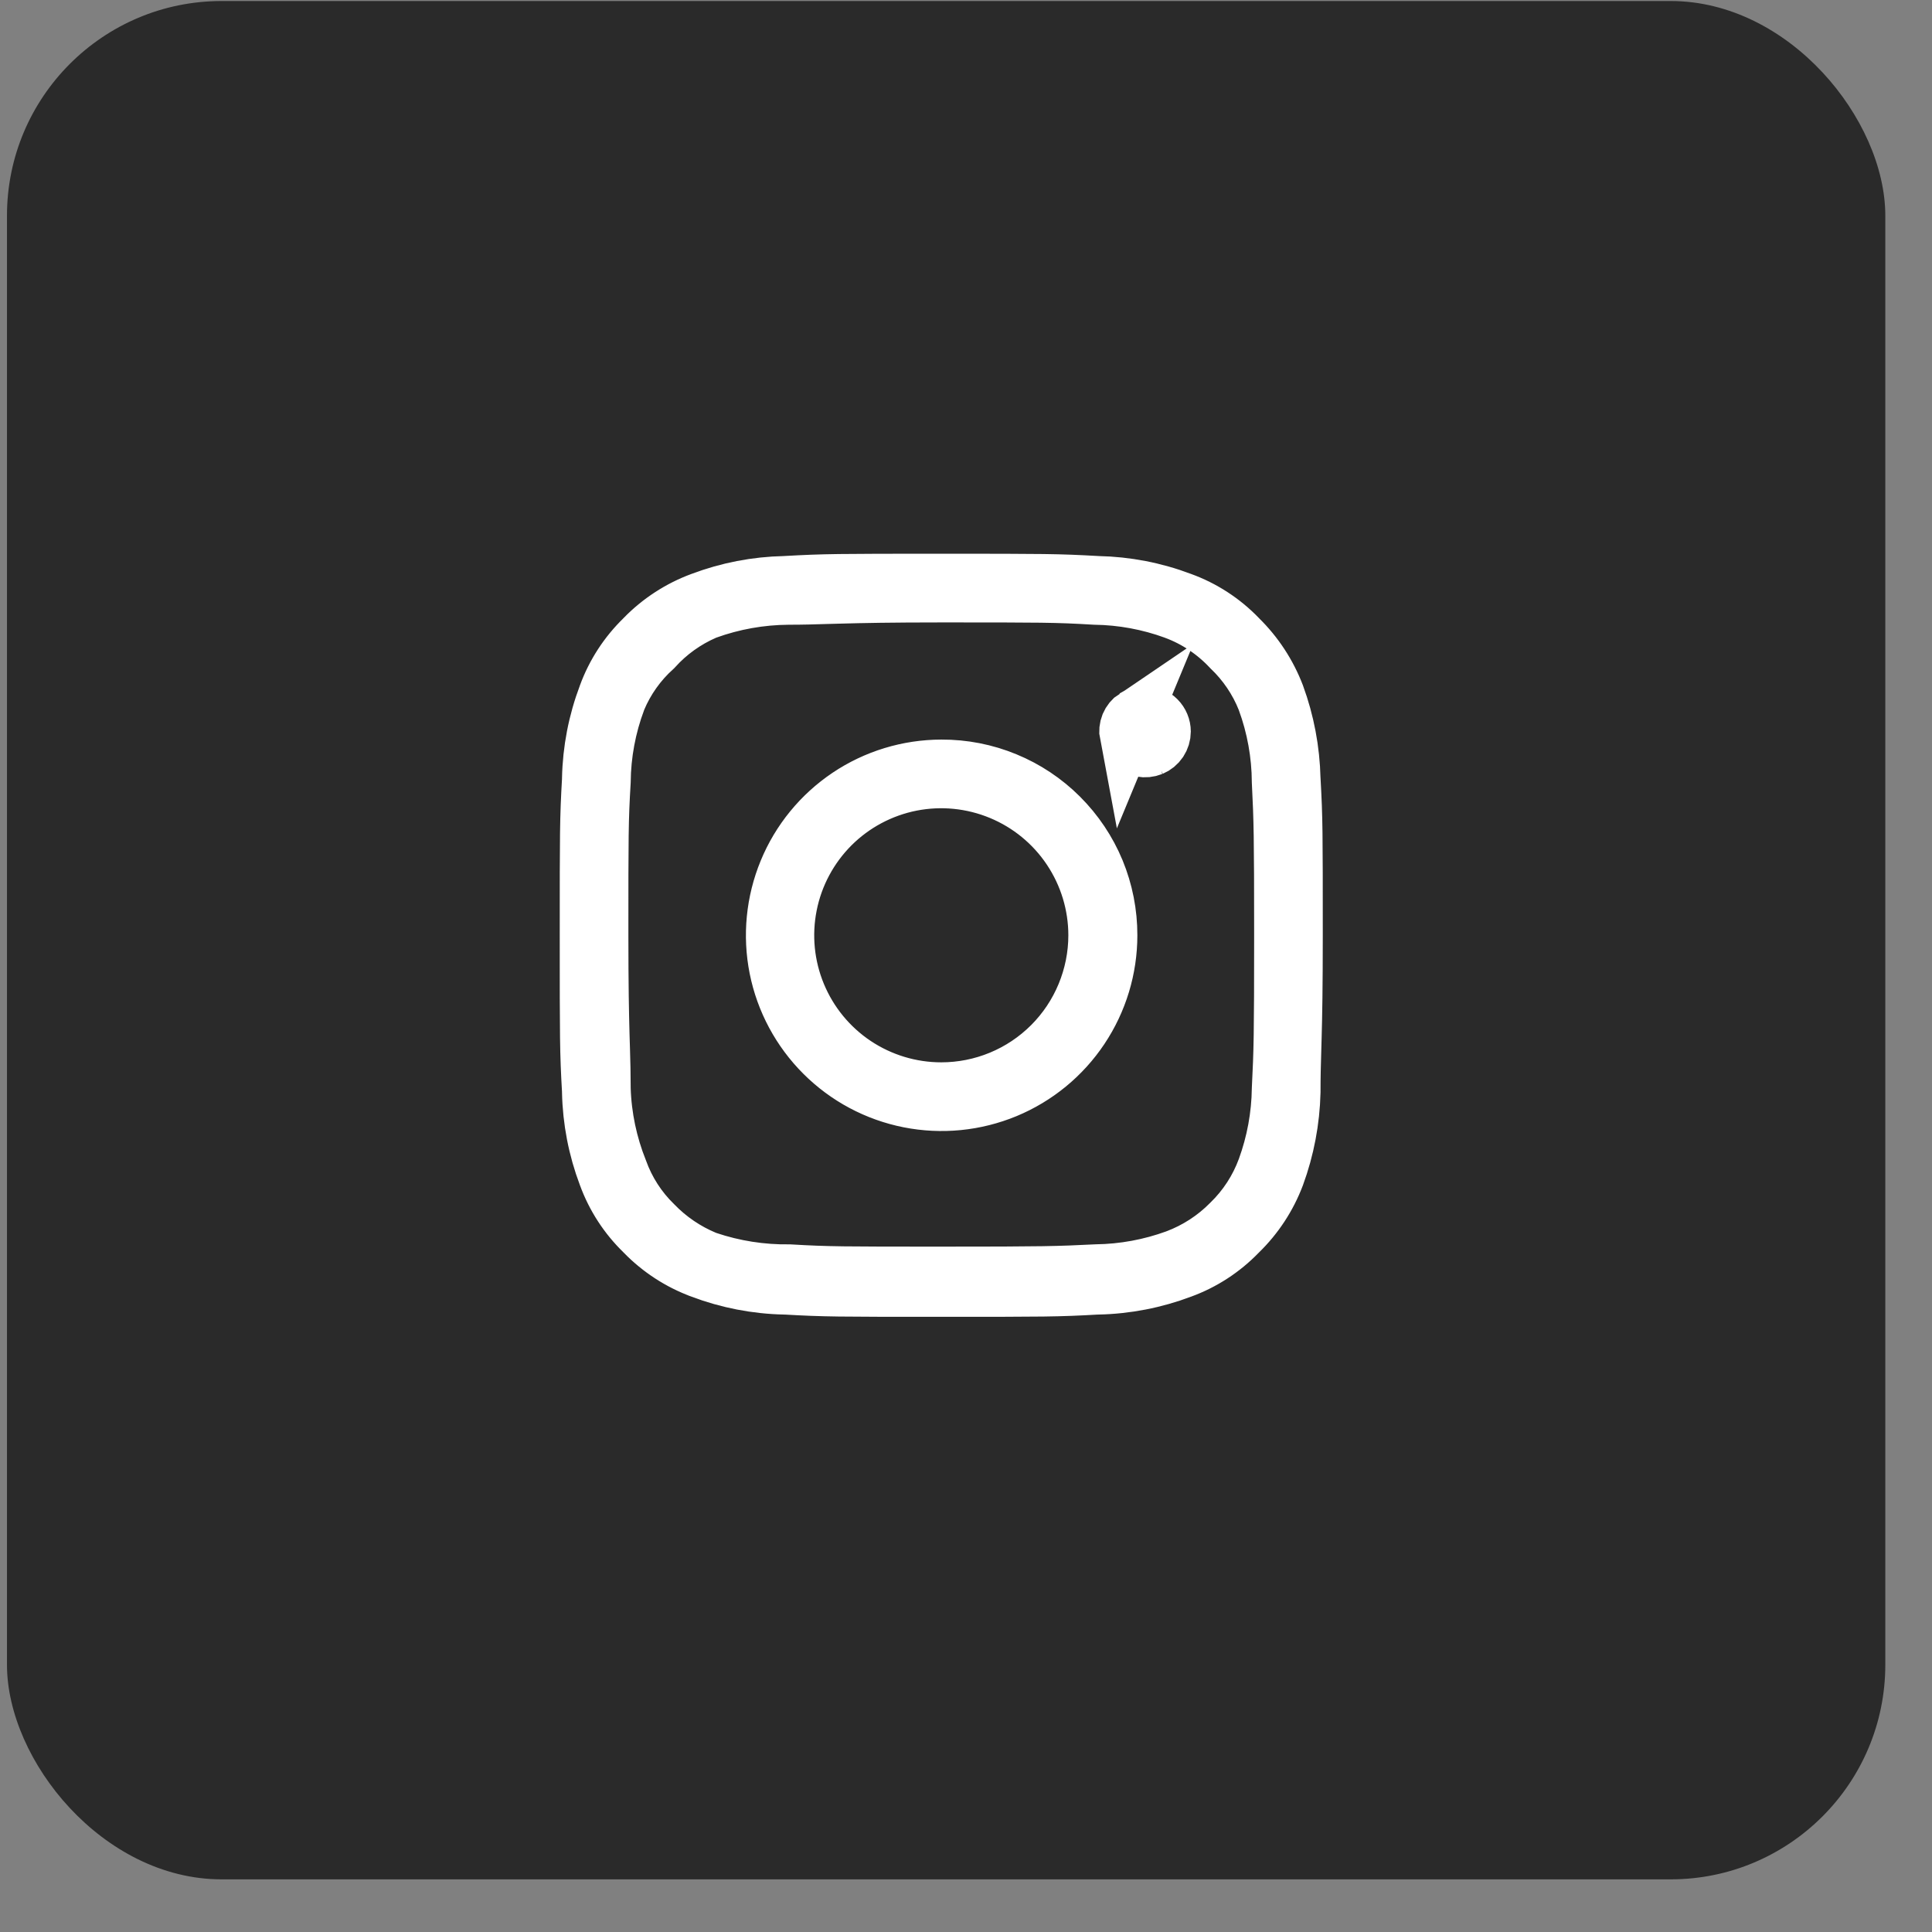 <svg width="36" height="36" viewBox="0 0 36 36" fill="none" xmlns="http://www.w3.org/2000/svg">
<rect x="0" y="0" width="36" height="36" fill="#808080" stroke="none"/>
<rect x="0.13" y="0.019" width="35" height="35" rx="4" fill="#2A2A2A"/>
<g clip-path="url(#clip0_9_642)">
<g clip-path="url(#clip1_9_642)">
<path d="M21.139 13.338C21.081 13.377 21.036 13.432 21.009 13.496C20.983 13.561 20.976 13.632 20.989 13.7L21.139 13.338ZM21.139 13.338C21.197 13.299 21.266 13.278 21.335 13.278C21.429 13.278 21.519 13.315 21.585 13.382C21.651 13.448 21.689 13.538 21.689 13.631C21.689 13.701 21.668 13.769 21.629 13.828C21.59 13.886 21.535 13.931 21.471 13.958M21.139 13.338L21.471 13.958M21.471 13.958C21.406 13.984 21.335 13.991 21.267 13.978L21.471 13.958ZM17.541 14.281C16.919 14.282 16.31 14.467 15.793 14.814C15.277 15.161 14.874 15.652 14.637 16.228C14.4 16.803 14.338 17.435 14.46 18.046C14.582 18.655 14.883 19.216 15.323 19.655C15.763 20.095 16.324 20.394 16.934 20.515C17.545 20.636 18.177 20.573 18.752 20.335C19.327 20.096 19.818 19.693 20.163 19.176C20.509 18.658 20.693 18.05 20.693 17.428C20.694 17.014 20.613 16.603 20.455 16.22C20.297 15.838 20.064 15.491 19.771 15.198M17.541 14.281L19.771 15.198M17.541 14.281C17.955 14.279 18.365 14.359 18.748 14.517C19.131 14.674 19.479 14.906 19.771 15.198M24.106 14.51L24.106 14.519L24.107 14.527C24.148 15.264 24.148 15.491 24.148 17.428C24.148 18.39 24.138 18.93 24.127 19.321C24.125 19.41 24.122 19.493 24.12 19.571C24.112 19.835 24.106 20.056 24.106 20.351C24.093 20.883 23.993 21.41 23.81 21.91C23.657 22.316 23.417 22.682 23.106 22.984L23.1 22.99L23.095 22.995C22.795 23.305 22.429 23.543 22.024 23.691L22.019 23.693C21.52 23.881 20.991 23.984 20.458 23.995L20.449 23.995L20.44 23.995C19.703 24.037 19.476 24.037 17.539 24.037C15.602 24.037 15.375 24.037 14.638 23.995L14.629 23.995L14.62 23.995C14.087 23.984 13.559 23.881 13.059 23.693L13.056 23.691C12.65 23.542 12.284 23.303 11.982 22.994L11.977 22.988L11.972 22.983C11.662 22.684 11.424 22.318 11.276 21.913L11.274 21.908C11.085 21.408 10.983 20.88 10.972 20.346L10.972 20.337L10.972 20.329C10.93 19.592 10.93 19.364 10.93 17.428C10.93 15.491 10.93 15.264 10.972 14.527L10.972 14.518L10.972 14.509C10.983 13.975 11.085 13.447 11.274 12.948L11.276 12.942C11.424 12.538 11.662 12.172 11.972 11.872L11.977 11.867L11.982 11.861C12.284 11.552 12.65 11.314 13.056 11.164L13.059 11.163C13.559 10.974 14.087 10.872 14.62 10.861L14.629 10.861L14.638 10.86C15.375 10.819 15.602 10.818 17.539 10.818C19.476 10.818 19.703 10.819 20.44 10.86L20.449 10.861L20.458 10.861C20.991 10.872 21.52 10.974 22.019 11.163L22.024 11.165C22.429 11.312 22.795 11.55 23.095 11.86L23.104 11.87C23.415 12.174 23.655 12.541 23.81 12.946C23.994 13.448 24.093 13.976 24.106 14.51ZM23.554 21.766C23.727 21.292 23.819 20.792 23.826 20.287C23.862 19.57 23.869 19.291 23.869 17.428C23.869 15.566 23.862 15.286 23.826 14.57C23.823 14.056 23.731 13.545 23.554 13.062L23.552 13.055L23.549 13.048C23.406 12.689 23.187 12.366 22.907 12.099C22.622 11.794 22.271 11.559 21.879 11.414L21.877 11.413C21.404 11.24 20.905 11.148 20.401 11.141C19.684 11.098 19.397 11.098 17.561 11.098H17.539C16.6 11.098 16.062 11.109 15.669 11.12C15.574 11.122 15.488 11.125 15.408 11.127C15.155 11.135 14.958 11.141 14.695 11.141L14.691 11.141C14.174 11.145 13.661 11.236 13.175 11.412L13.16 11.418L13.145 11.424C12.789 11.579 12.47 11.808 12.209 12.097C11.919 12.358 11.69 12.68 11.539 13.041L11.536 13.049L11.533 13.058C11.352 13.541 11.257 14.052 11.252 14.567C11.209 15.283 11.209 15.57 11.209 17.406V17.428C11.209 18.367 11.22 18.905 11.231 19.298C11.233 19.393 11.236 19.479 11.239 19.559C11.246 19.812 11.252 20.009 11.252 20.271V20.279L11.252 20.287C11.268 20.806 11.376 21.318 11.569 21.8C11.704 22.175 11.923 22.515 12.209 22.793C12.476 23.069 12.798 23.288 13.153 23.435L13.169 23.441L13.185 23.447C13.677 23.613 14.194 23.694 14.713 23.687C15.425 23.729 15.716 23.729 17.546 23.729H17.567C19.43 23.729 19.71 23.722 20.427 23.686C20.931 23.679 21.431 23.587 21.905 23.414L21.91 23.412C22.284 23.271 22.623 23.051 22.903 22.767C23.193 22.486 23.415 22.144 23.554 21.766ZM15.946 19.812C16.418 20.127 16.972 20.295 17.539 20.295C17.916 20.295 18.288 20.221 18.636 20.077C18.984 19.933 19.3 19.722 19.567 19.455C19.833 19.189 20.044 18.873 20.188 18.525C20.332 18.177 20.407 17.804 20.407 17.428C20.407 16.861 20.238 16.306 19.923 15.835C19.608 15.363 19.16 14.996 18.636 14.779C18.112 14.562 17.536 14.505 16.98 14.615C16.423 14.726 15.912 14.999 15.511 15.4C15.111 15.801 14.837 16.312 14.727 16.868C14.616 17.425 14.673 18.001 14.89 18.525C15.107 19.049 15.475 19.497 15.946 19.812Z" stroke="white"/>
</g>
</g>
<defs>
<clipPath id="clip0_9_642">
<rect width="16" height="16" fill="white" transform="translate(9.63 9.519)"/>
</clipPath>
<clipPath id="clip1_9_642">
<rect width="16" height="16" fill="white" transform="translate(9.63 9.519)"/>
</clipPath>
</defs>
</svg>
